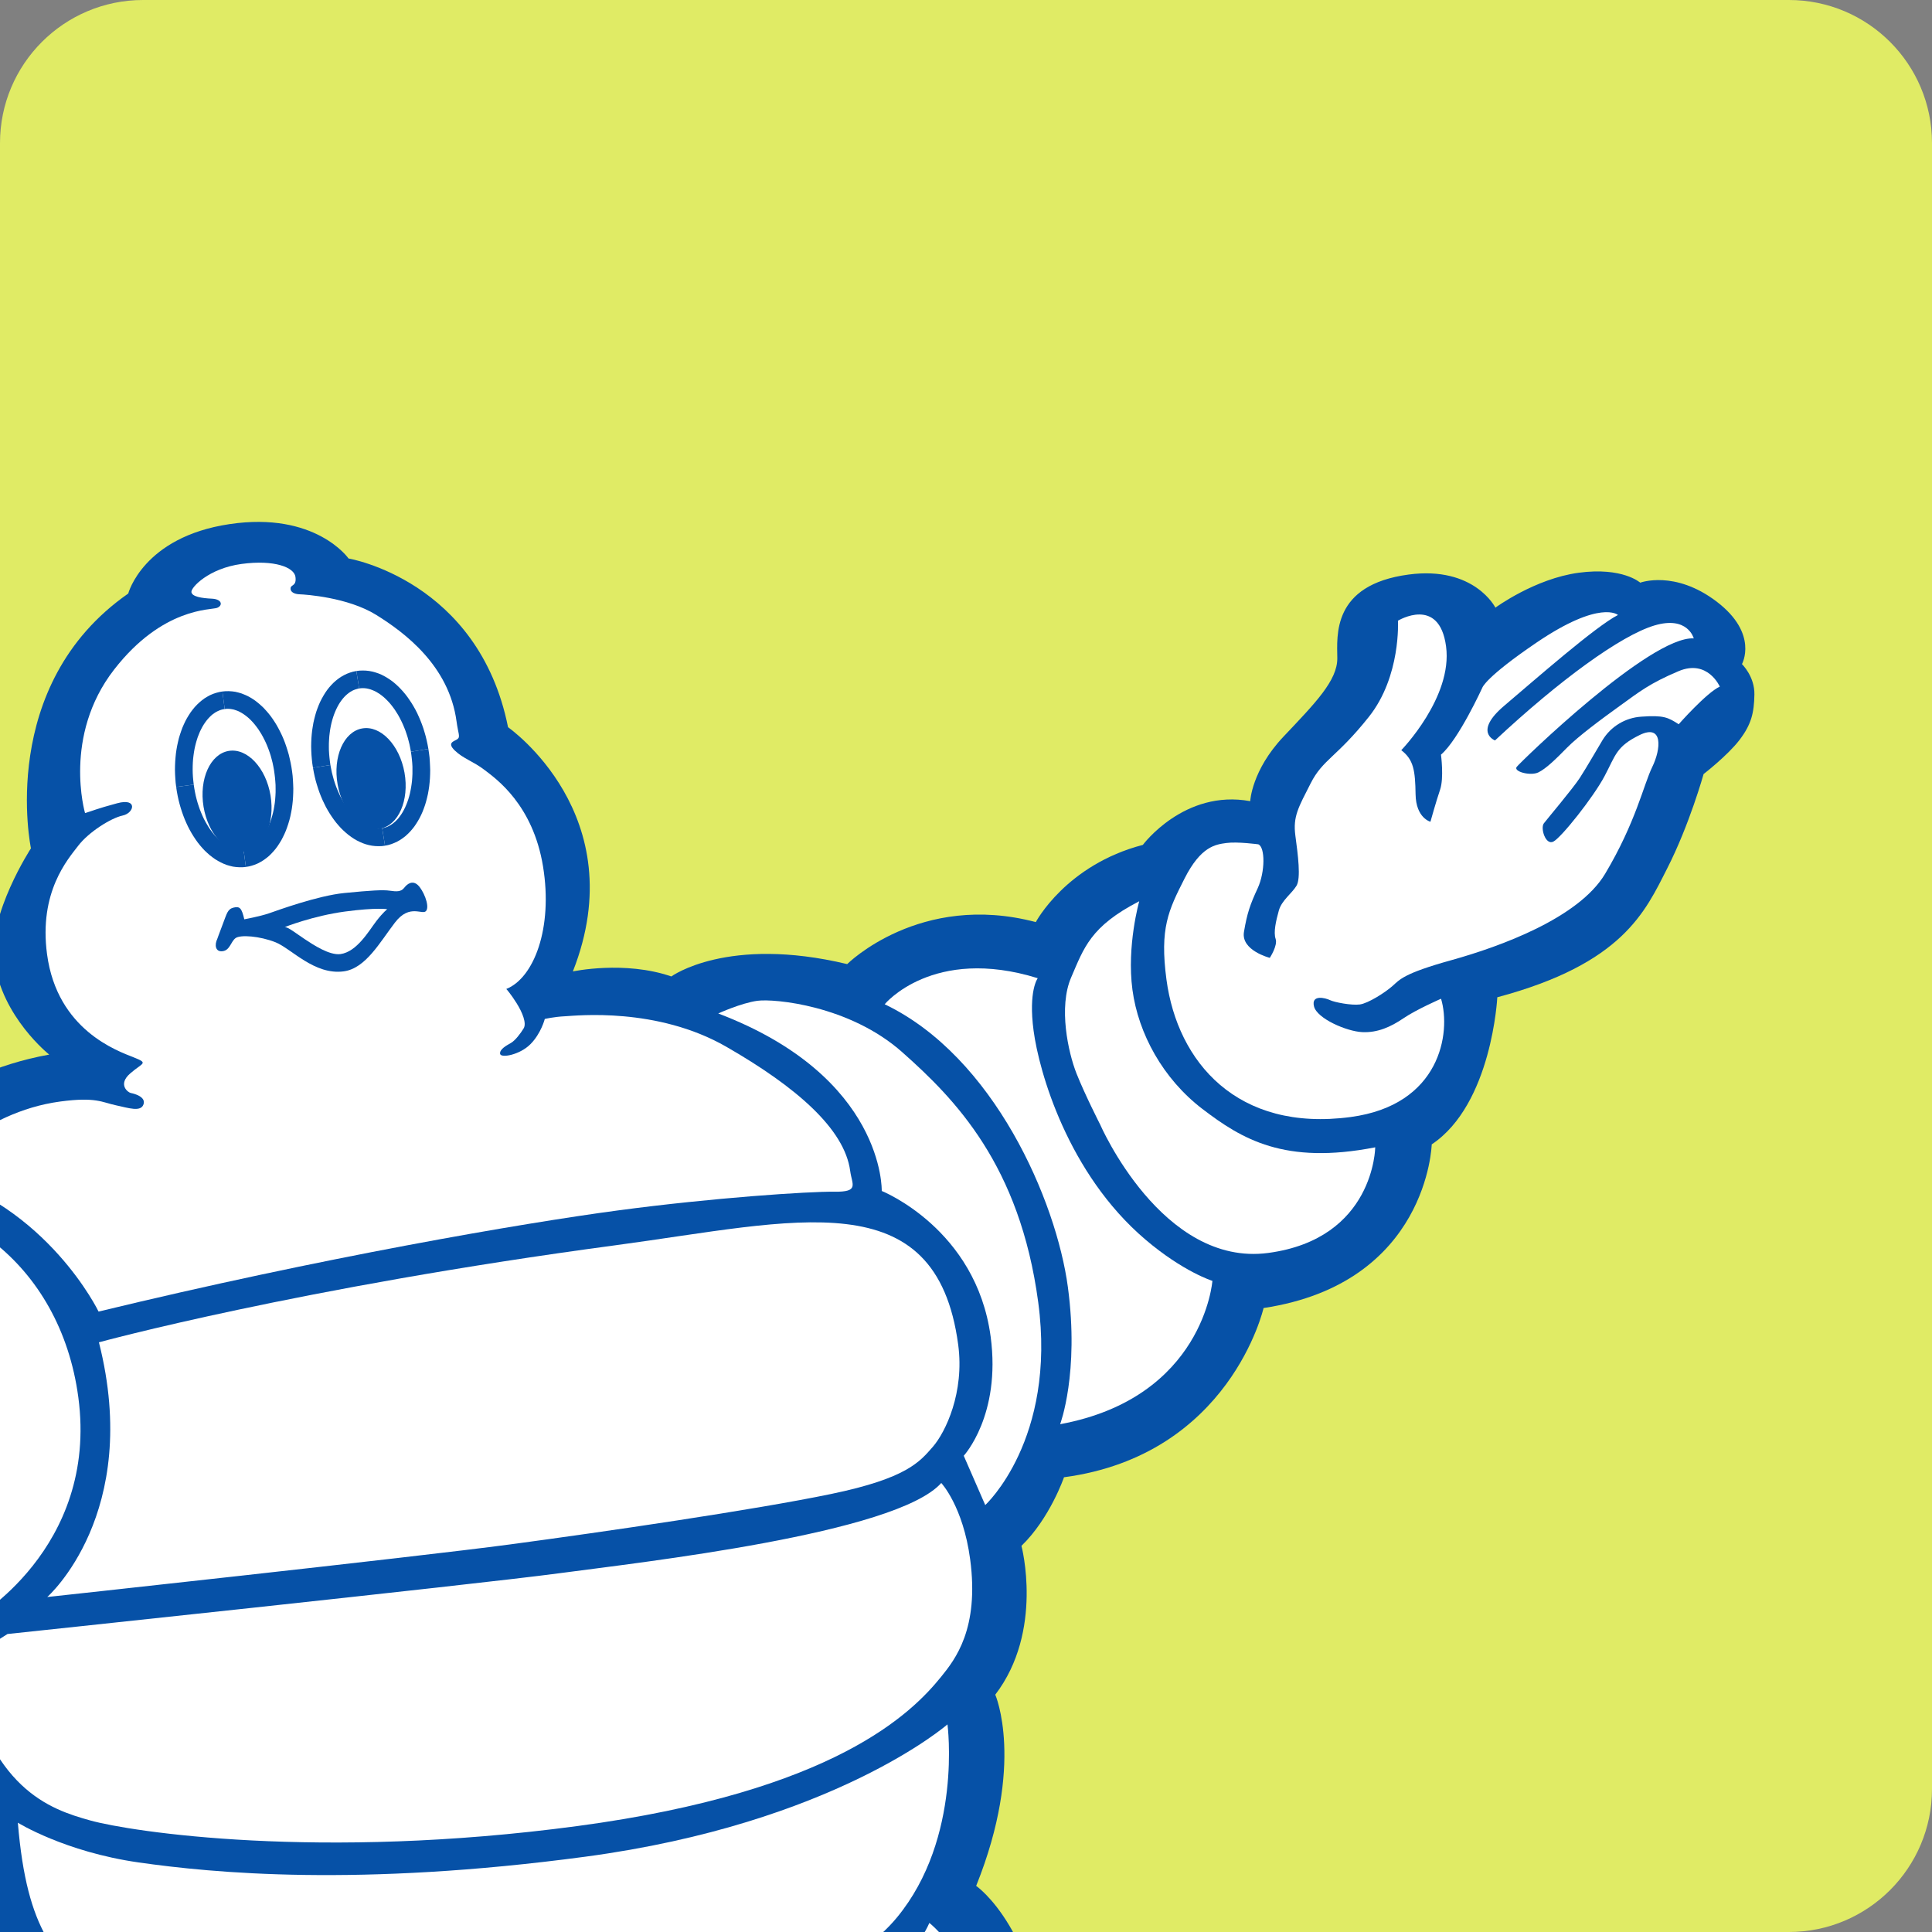 <svg width="54" height="54" viewBox="0 0 54 54" fill="none" xmlns="http://www.w3.org/2000/svg">
<rect x="0" y="0" width="54" height="54" fill="#808080" stroke="none"/>
<path d="M0 4C0 1.791 1.791 0 4 0H50C52.209 0 54 1.791 54 4V50C54 52.209 52.209 54 50 54H4C1.791 54 0 52.209 0 50V4Z" fill="#E0EB65"/>
<g clip-path="url(#clip0_6247_4134)">
<path fill-rule="evenodd" clip-rule="evenodd" d="M-3.245 31.916C-3.245 31.916 -1.688 30.028 1.376 29.476C1.376 29.476 0.051 28.429 -0.159 26.856C-0.334 25.551 0.865 23.711 0.865 23.711C0.865 23.711 -0.097 19.153 3.584 16.59C3.584 16.59 3.998 15.012 6.41 14.65C8.822 14.288 9.742 15.61 9.742 15.61C9.742 15.61 13.377 16.217 14.2 20.326C14.2 20.326 17.732 22.782 16.012 27.152C16.012 27.152 17.455 26.842 18.764 27.292C18.764 27.292 20.33 26.145 23.679 26.947C23.679 26.947 25.712 24.918 28.951 25.773C28.951 25.773 29.792 24.176 31.943 23.615C31.943 23.615 33.101 22.054 34.944 22.393C34.944 22.393 34.984 21.529 35.874 20.589C36.763 19.65 37.383 19.02 37.378 18.396C37.373 17.772 37.22 16.347 39.369 16.059C41.212 15.813 41.797 16.984 41.797 16.984C41.797 16.984 42.9 16.172 44.128 16.008C45.355 15.844 45.845 16.286 45.845 16.286C45.845 16.286 46.812 15.923 47.986 16.819C49.161 17.717 48.688 18.562 48.688 18.562C48.688 18.562 49.046 18.905 49.036 19.413C49.027 19.923 48.952 20.245 48.621 20.68C48.288 21.116 47.616 21.635 47.616 21.635C47.616 21.635 47.22 23.055 46.6 24.27C45.982 25.486 45.356 26.937 41.85 27.874C41.85 27.874 41.702 30.862 40.017 31.986C40.017 31.986 39.912 35.867 35.317 36.56C35.317 36.56 34.382 40.669 29.739 41.29C29.739 41.29 29.346 42.437 28.55 43.207C28.55 43.207 29.181 45.584 27.818 47.367C27.818 47.367 28.661 49.285 27.284 52.711C27.284 52.711 29.091 53.953 29.307 57.909C29.307 57.909 33.557 59.606 34.567 64.822C34.567 64.822 35.461 65.952 35.692 67.092C35.692 67.092 40.044 68.385 38.903 74.748C38.903 74.748 40.048 77.173 38.555 80.029C38.555 80.029 38.732 80.474 38.734 80.786C38.734 80.786 40.998 79.311 43.278 79.123C45.558 78.936 46.21 79.434 46.65 79.805C47.09 80.176 47.715 80.756 47.868 81.322C47.868 81.322 48.083 81.175 48.362 81.803C48.641 82.429 48.895 83.45 48.471 84.366C48.047 85.282 47.304 85.576 46.269 86.301C45.233 87.026 42.427 89.12 40.098 91.267C40.098 91.267 38.64 92.634 38.315 92.834C37.991 93.033 36.77 93.547 36.079 93.64C35.389 93.732 33.88 93.543 33.293 92.958C32.707 92.373 32.208 91.853 32.179 90.763C32.151 89.674 32.007 87.428 31.988 87.001C31.97 86.574 31.573 85.065 30.555 83.873C30.555 83.873 27.004 83.606 25.894 80.277C25.894 80.277 22.266 78.849 22.684 74.379L22.447 73.787C22.447 73.787 18.915 72.775 17.974 70.128C17.974 70.128 15.965 69.42 14.626 67.294C14.626 67.294 13.322 69.226 11.724 69.831C11.724 69.831 10.884 73.771 6.472 74.948C6.472 74.948 4.623 77.773 1.361 78.21C-1.133 78.544 -2.991 77.503 -2.991 77.503C-2.991 77.503 -4.937 78.428 -6.695 77.843C-6.695 77.843 -6.59 78.336 -6.492 79.064C-6.395 79.794 -5.691 84.465 -10.296 85.081C-12.829 85.42 -15.124 84.321 -15.684 80.139C-16.244 75.956 -15.893 74.777 -16.078 73.395C-16.263 72.014 -16.471 71.924 -16.64 70.658C-16.809 69.392 -16.818 66.698 -13.902 66.308C-11.983 66.051 -11.972 66.714 -11.474 66.648C-10.975 66.581 -10.976 65.995 -10.242 65.35C-9.507 64.704 -8.783 63.983 -6.597 63.691C-5.675 63.567 -5.348 63.679 -5.348 63.679C-5.348 63.679 -4.185 62.157 -1.765 61.559C-1.765 61.559 -1.973 60.299 -0.298 57.341C-0.298 57.341 -0.496 56.157 -0.136 54.467C-0.136 54.467 -1.135 52.374 -0.964 50.321C-0.964 50.321 -1.827 49.421 -2.091 48.323C-2.091 48.323 -2.533 49.984 -2.931 50.505C-2.931 50.505 -2.27 52.526 -0.731 54.391C-0.731 54.391 -1.421 56.24 -2.802 56.425C-4.184 56.61 -4.775 55.987 -4.775 55.987C-4.775 55.987 -4.755 56.14 -4.617 56.59C-4.478 57.04 -4.268 57.443 -4.186 58.056C-4.104 58.67 -4.294 61.624 -6.743 61.132C-6.743 61.132 -7.819 62.721 -9.436 61.727C-9.436 61.727 -10.774 61.944 -11.522 61.03C-11.522 61.03 -13.492 61.173 -14.381 56.882C-14.933 54.221 -12.9 51.606 -12.9 51.606L-13.241 50.518C-13.241 50.518 -15.146 49.133 -15.572 45.947C-15.998 42.763 -13.801 40.789 -13.801 40.789C-13.801 40.789 -13.222 38.407 -11.03 36.981C-11.03 36.981 -9.496 31.711 -3.245 31.916Z" fill="#0651A7"/>
<path fill-rule="evenodd" clip-rule="evenodd" d="M2.377 22.726C2.377 22.726 1.746 20.571 3.191 18.713C4.547 16.969 5.901 17.054 6.067 16.99C6.234 16.926 6.21 16.746 5.921 16.733C5.633 16.719 5.367 16.677 5.35 16.549C5.333 16.421 5.834 15.885 6.755 15.762C7.675 15.639 8.223 15.859 8.258 16.124C8.293 16.389 8.133 16.333 8.122 16.438C8.109 16.544 8.223 16.607 8.379 16.611C8.536 16.617 9.718 16.693 10.514 17.186C11.308 17.679 12.552 18.605 12.761 20.166C12.805 20.498 12.872 20.594 12.788 20.657C12.705 20.72 12.475 20.75 12.714 20.979C12.953 21.208 13.223 21.276 13.541 21.519C13.86 21.763 14.895 22.484 15.178 24.217C15.461 25.949 14.918 27.338 14.151 27.642C14.151 27.642 14.274 27.775 14.439 28.039C14.605 28.304 14.722 28.601 14.637 28.742C14.552 28.884 14.398 29.086 14.276 29.154C14.155 29.223 13.96 29.327 13.978 29.454C13.995 29.582 14.528 29.486 14.826 29.185C15.125 28.884 15.227 28.48 15.227 28.48C15.227 28.48 15.48 28.42 15.79 28.405C16.1 28.389 18.359 28.139 20.304 29.259C22.251 30.378 23.606 31.551 23.763 32.728C23.814 33.112 24.025 33.318 23.32 33.309C22.616 33.299 19.931 33.476 17.27 33.832C14.611 34.187 9.01 35.145 2.755 36.659C2.755 36.659 1.33 33.699 -1.962 32.786C-1.962 32.786 -0.543 31.085 1.683 30.788C2.681 30.654 2.858 30.812 3.234 30.892C3.608 30.973 3.936 31.085 4.011 30.867C4.086 30.649 3.736 30.565 3.657 30.55C3.576 30.535 3.286 30.313 3.636 30.006C3.985 29.699 4.171 29.726 3.731 29.551C3.291 29.375 1.599 28.794 1.315 26.671C1.082 24.931 1.897 24.016 2.186 23.639C2.474 23.261 3.097 22.866 3.426 22.795C3.756 22.725 3.854 22.295 3.276 22.451C2.697 22.606 2.555 22.675 2.377 22.726Z" fill="white"/>
<path fill-rule="evenodd" clip-rule="evenodd" d="M-9.215 36.725C-9.215 36.725 -8.177 33.982 -4.748 33.523C-1.321 33.065 1.689 35.318 2.189 39.053C2.757 43.3 -0.779 45.283 -0.779 45.283C-0.779 45.283 -0.108 43.683 -0.327 42.046C-0.731 39.027 -3.666 35.774 -7.759 36.322C-8.526 36.425 -9.215 36.725 -9.215 36.725Z" fill="white"/>
<path fill-rule="evenodd" clip-rule="evenodd" d="M-8.612 43.962C-5.389 43.531 -3.944 46.735 -3.806 47.771C-3.667 48.807 -4.135 49.69 -4.467 49.539C-4.8 49.389 -5.36 48.995 -5.85 48.553C-6.339 48.111 -6.996 47.573 -7.124 47.786C-7.252 47.998 -7.068 48.208 -6.834 48.489C-6.602 48.771 -5.826 49.604 -5.347 49.969C-4.869 50.335 -4.569 50.529 -4.477 50.634C-4.385 50.739 -4.175 51.141 -4.047 51.514C-3.919 51.888 -3.688 52.443 -3.391 52.911C-3.094 53.379 -2.364 54.454 -2.364 54.454C-2.364 54.454 -2.582 54.873 -3.157 54.95C-3.733 55.027 -4.706 54.181 -5.118 53.142C-5.118 53.142 -5.761 52.721 -5.934 53.173C-6.108 53.626 -6.073 55.34 -6.066 55.691C-6.058 56.041 -6.137 56.325 -6.014 56.66C-5.891 56.995 -5.538 57.885 -5.535 58.197C-5.532 58.509 -5.537 59.643 -6.112 59.72C-6.688 59.797 -6.937 58.815 -7.011 58.551C-7.085 58.288 -7.703 56.3 -7.703 56.3L-7.877 54.995C-7.923 54.65 -8.146 53.86 -8.205 53.712C-8.264 53.563 -8.272 54.384 -8.31 54.975C-8.348 55.566 -8.391 56.119 -8.324 56.618C-8.258 57.116 -8.067 57.951 -7.881 58.472C-7.694 58.993 -7.466 59.236 -7.591 59.761C-7.716 60.286 -7.877 60.541 -8.185 60.583C-8.491 60.624 -8.914 60.095 -9.196 58.57C-9.478 57.045 -9.712 56.178 -9.63 55.62C-9.548 55.062 -9.586 53.896 -9.74 53.916C-9.894 53.937 -10.026 55.282 -10.087 55.993C-10.148 56.705 -10.207 57.142 -10.096 57.674C-9.986 58.207 -9.436 60.28 -9.551 60.296C-9.666 60.311 -10.149 60.493 -10.382 59.626C-10.615 58.76 -10.818 57.537 -10.946 57.163C-11.075 56.79 -11.203 56.416 -11.188 55.946C-11.172 55.475 -11.18 55.125 -10.937 54.311C-10.937 54.311 -10.958 53.571 -11.069 53.625C-11.178 53.679 -11.331 54.285 -11.479 54.93C-11.628 55.575 -11.788 56.416 -11.726 56.877C-11.665 57.338 -11.383 58.276 -11.342 58.583L-11.209 59.581C-11.209 59.581 -11.478 59.617 -11.656 59.446C-11.836 59.274 -12.67 58.292 -12.896 56.603C-13.122 54.915 -12.588 53.946 -12.176 53.226C-11.765 52.507 -11.376 51.909 -11.146 51.291C-10.916 50.675 -10.796 50.113 -10.556 49.572C-10.316 49.032 -10.283 48.989 -10.05 48.684C-9.817 48.38 -9.59 48.037 -9.705 48.053C-9.821 48.068 -10.352 48.178 -10.646 48.608C-10.94 49.038 -11.416 49.57 -11.5 49.816C-11.585 50.062 -11.73 50.433 -11.896 50.065C-12.063 49.697 -12.097 49.154 -12.158 48.694C-12.22 48.233 -11.95 44.409 -8.612 43.962ZM2.765 37.518C2.765 37.518 8.341 35.991 17.192 34.807C22.257 34.129 26.166 32.98 26.782 37.585C26.96 38.915 26.431 40.028 26.071 40.441C25.709 40.853 25.354 41.318 23.226 41.758C21.098 42.2 16.909 42.812 14.249 43.168C11.588 43.524 1.321 44.637 1.321 44.637C1.321 44.637 3.977 42.303 2.765 37.518ZM0.21 45.671C0.21 45.671 13.253 44.291 15.607 43.976C17.96 43.661 25.041 42.87 26.309 41.45C26.309 41.45 26.917 42.098 27.116 43.581C27.376 45.526 26.696 46.383 26.305 46.866C25.501 47.859 23.35 50.074 16.136 51.039C8.922 52.005 3.659 51.199 2.522 50.882C1.386 50.566 -0.3 50.007 -1.035 46.46L0.21 45.671Z" fill="white"/>
<path fill-rule="evenodd" clip-rule="evenodd" d="M0.499 50.945C0.499 50.945 1.806 51.76 3.876 52.056C5.947 52.351 10.01 52.745 16.354 51.896C23.311 50.965 26.482 48.197 26.482 48.197C26.482 48.197 26.907 51.369 25.07 53.594C23.024 56.071 17.155 57.101 15.415 57.334C9.838 58.08 4.08 57.079 2.827 55.893C1.575 54.707 0.756 54.036 0.499 50.945ZM20.075 28.327C20.075 28.327 20.713 28.034 21.173 27.972C21.634 27.91 23.742 28.097 25.219 29.41C26.698 30.722 28.506 32.563 29.019 36.401C29.533 40.238 27.538 42.067 27.538 42.067L26.937 40.689C26.937 40.689 27.983 39.56 27.689 37.36C27.285 34.342 24.645 33.288 24.645 33.288C24.645 33.288 24.738 30.099 20.075 28.327Z" fill="white"/>
<path fill-rule="evenodd" clip-rule="evenodd" d="M24.727 28.069C24.727 28.069 26.074 26.431 29.005 27.341C29.005 27.341 28.739 27.689 28.89 28.814C29.04 29.94 29.839 32.795 32.014 34.646C33.071 35.546 33.887 35.801 33.887 35.801C33.887 35.801 33.646 39.062 29.631 39.807C29.631 39.807 30.17 38.382 29.848 35.977C29.526 33.572 27.788 29.535 24.727 28.069Z" fill="white"/>
<path fill-rule="evenodd" clip-rule="evenodd" d="M31.842 25.19C31.842 25.19 31.488 26.436 31.652 27.664C31.816 28.891 32.506 30.153 33.607 30.995C34.709 31.837 35.9 32.564 38.438 32.068C38.438 32.068 38.416 34.623 35.448 35.02C32.481 35.417 30.749 31.43 30.749 31.43C30.749 31.43 30.326 30.601 30.09 30.008C29.855 29.415 29.581 28.149 29.939 27.32C30.297 26.491 30.478 25.893 31.842 25.19Z" fill="white"/>
<path fill-rule="evenodd" clip-rule="evenodd" d="M35.17 23.599C35.17 23.599 34.587 23.52 34.279 23.562C33.972 23.603 33.564 23.657 33.11 24.552C32.656 25.446 32.412 25.947 32.603 27.38C32.911 29.683 34.58 31.646 37.752 31.221C40.259 30.886 40.562 28.867 40.278 27.915C40.278 27.915 39.589 28.215 39.232 28.458C38.873 28.702 38.505 28.869 38.073 28.848C37.64 28.828 36.812 28.47 36.727 28.13C36.642 27.789 37.046 27.892 37.172 27.953C37.297 28.015 37.778 28.106 38.008 28.075C38.238 28.044 38.707 27.747 38.916 27.563C39.126 27.378 39.221 27.21 40.576 26.834C41.932 26.456 44.125 25.66 44.863 24.424C45.724 22.98 45.937 21.937 46.182 21.435C46.427 20.934 46.489 20.223 45.829 20.544C45.169 20.868 45.161 21.104 44.849 21.691C44.538 22.28 43.635 23.416 43.415 23.524C43.196 23.631 43.051 23.143 43.151 23.013C43.251 22.882 43.958 22.045 44.154 21.746C44.348 21.447 44.664 20.897 44.793 20.683C44.908 20.496 45.066 20.338 45.255 20.225C45.443 20.111 45.657 20.045 45.877 20.031C46.496 19.987 46.621 20.049 46.92 20.243C46.92 20.243 47.7 19.358 48.069 19.191C48.069 19.191 47.731 18.416 46.917 18.759C46.104 19.103 45.822 19.335 45.287 19.72C44.753 20.104 44.114 20.579 43.803 20.894C43.494 21.209 43.218 21.481 42.999 21.588C42.779 21.696 42.293 21.566 42.392 21.435C42.492 21.304 46.121 17.772 47.341 17.843C47.341 17.843 47.176 17.201 46.238 17.483C45.3 17.765 43.591 19.009 41.786 20.695C41.786 20.695 41.17 20.465 42.047 19.723C42.922 18.981 44.601 17.506 45.223 17.189C45.223 17.189 44.734 16.747 42.943 17.963C41.511 18.936 41.432 19.22 41.432 19.22C41.432 19.22 40.767 20.676 40.276 21.093C40.276 21.093 40.363 21.745 40.251 22.072C40.139 22.4 39.981 22.968 39.981 22.968C39.981 22.968 39.577 22.866 39.566 22.203C39.555 21.541 39.514 21.234 39.166 20.968C39.166 20.968 40.608 19.487 40.418 18.067C40.228 16.646 39.073 17.349 39.073 17.349C39.073 17.349 39.163 18.899 38.261 20.035C37.358 21.171 36.974 21.222 36.634 21.893C36.294 22.563 36.134 22.819 36.206 23.356C36.278 23.894 36.365 24.546 36.237 24.758C36.109 24.971 35.823 25.165 35.744 25.449C35.665 25.733 35.59 26.056 35.654 26.242C35.718 26.429 35.491 26.772 35.491 26.772C35.491 26.772 34.682 26.567 34.769 26.048C34.856 25.529 34.94 25.284 35.153 24.826C35.364 24.367 35.363 23.677 35.17 23.599ZM1.245 55.453C1.245 55.453 2.008 56.484 3.219 57.064C4.429 57.644 7.792 59.421 17.277 57.918C17.277 57.918 17.022 63.889 11.035 64.689C7.122 65.213 1.904 62.709 1.195 57.413C1.041 56.262 1.245 55.453 1.245 55.453ZM18.725 57.646C18.725 57.646 24.903 56.233 25.976 53.746C25.976 53.746 27.764 55.148 27.733 58.12C27.733 58.12 26.81 57.931 25.236 58.141C23.663 58.352 20.307 59.543 18.996 61.711C17.684 63.879 17.183 64.805 17.612 67.715C17.612 67.715 16.166 67.128 15.38 65.632C15.38 65.632 15.896 64.82 15.965 63.874C15.965 63.874 18.448 62.292 18.725 57.646Z" fill="white"/>
<path fill-rule="evenodd" clip-rule="evenodd" d="M6.073 26.243C6.073 26.243 6.111 26.133 6.226 25.831C6.343 25.529 6.358 25.409 6.531 25.367C6.706 25.325 6.756 25.387 6.828 25.695C6.828 25.695 7.265 25.614 7.514 25.529C7.763 25.443 8.88 25.034 9.625 24.96C10.371 24.887 10.706 24.867 10.892 24.895C11.079 24.922 11.21 24.93 11.298 24.814C11.387 24.698 11.53 24.601 11.678 24.737C11.826 24.873 12.012 25.301 11.916 25.452C11.821 25.604 11.459 25.235 11.038 25.787C10.617 26.337 10.22 27.068 9.606 27.15C8.788 27.259 8.141 26.513 7.701 26.337C7.26 26.162 6.717 26.121 6.583 26.221C6.449 26.322 6.428 26.559 6.224 26.586C6.019 26.614 5.991 26.41 6.073 26.243Z" fill="#0651A7"/>
<path fill-rule="evenodd" clip-rule="evenodd" d="M7.957 25.913C7.957 25.913 8.747 25.598 9.642 25.478C10.537 25.359 10.824 25.413 10.824 25.413C10.824 25.413 10.712 25.492 10.513 25.752C10.313 26.014 9.976 26.605 9.516 26.667C9.208 26.708 8.752 26.405 8.523 26.253C8.294 26.102 8.043 25.901 7.957 25.913Z" fill="white"/>
<path fill-rule="evenodd" clip-rule="evenodd" d="M7.673 21.628L7.686 21.734L7.695 21.839L7.702 21.943L7.703 22.046L7.703 22.146L7.698 22.246L7.691 22.343L7.681 22.438L7.667 22.531L7.651 22.622L7.632 22.71L7.61 22.796L7.586 22.878L7.56 22.958L7.53 23.034L7.5 23.108L7.466 23.178L7.431 23.244L7.395 23.306L7.355 23.364L7.315 23.419L7.273 23.469L7.23 23.515L7.187 23.556L7.142 23.594L7.096 23.627L7.05 23.657L7.002 23.681L6.955 23.702L6.907 23.719L6.858 23.732L6.806 23.74L6.872 24.231L6.961 24.216L7.049 24.192L7.136 24.163L7.218 24.127L7.297 24.084L7.373 24.037L7.446 23.983L7.516 23.926L7.582 23.862L7.644 23.795L7.704 23.724L7.76 23.648L7.812 23.568L7.862 23.487L7.907 23.4L7.95 23.311L7.99 23.219L8.025 23.124L8.058 23.026L8.088 22.925L8.114 22.822L8.136 22.716L8.156 22.608L8.171 22.499L8.183 22.387L8.191 22.274L8.196 22.158L8.198 22.041L8.194 21.924L8.188 21.804L8.179 21.684L8.164 21.562L7.673 21.628ZM6.281 19.818L6.333 19.812L6.385 19.812L6.435 19.815L6.486 19.823L6.539 19.834L6.59 19.851L6.644 19.87L6.697 19.895L6.75 19.924L6.803 19.957L6.857 19.995L6.91 20.036L6.963 20.082L7.015 20.133L7.066 20.187L7.117 20.246L7.165 20.308L7.215 20.375L7.26 20.445L7.306 20.518L7.349 20.595L7.39 20.675L7.43 20.758L7.467 20.844L7.502 20.933L7.535 21.025L7.566 21.12L7.592 21.217L7.618 21.317L7.639 21.419L7.658 21.522L7.673 21.628L8.164 21.562L8.146 21.441L8.124 21.323L8.098 21.206L8.071 21.091L8.038 20.979L8.003 20.869L7.966 20.762L7.925 20.657L7.881 20.555L7.833 20.456L7.784 20.361L7.732 20.267L7.677 20.178L7.62 20.092L7.561 20.01L7.498 19.931L7.433 19.857L7.367 19.785L7.297 19.719L7.226 19.657L7.152 19.598L7.076 19.544L6.998 19.496L6.917 19.452L6.835 19.416L6.75 19.382L6.664 19.357L6.577 19.336L6.488 19.324L6.396 19.318L6.306 19.319L6.215 19.327L6.281 19.818Z" fill="#0651A7"/>
<path fill-rule="evenodd" clip-rule="evenodd" d="M5.415 21.93L5.403 21.824L5.393 21.719L5.387 21.615L5.385 21.512L5.386 21.411L5.39 21.312L5.397 21.215L5.408 21.12L5.421 21.027L5.437 20.935L5.456 20.848L5.478 20.762L5.502 20.679L5.528 20.599L5.558 20.524L5.588 20.45L5.622 20.38L5.657 20.314L5.694 20.252L5.733 20.194L5.773 20.14L5.815 20.089L5.858 20.043L5.901 20.001L5.945 19.964L5.992 19.931L6.038 19.901L6.085 19.877L6.133 19.856L6.18 19.839L6.23 19.826L6.281 19.818L6.216 19.327L6.127 19.343L6.039 19.366L5.952 19.395L5.869 19.431L5.791 19.474L5.714 19.521L5.642 19.575L5.573 19.633L5.506 19.696L5.444 19.762L5.385 19.834L5.328 19.91L5.276 19.99L5.226 20.072L5.18 20.158L5.138 20.247L5.098 20.339L5.063 20.435L5.03 20.533L5 20.633L4.975 20.737L4.952 20.842L4.933 20.949L4.917 21.059L4.906 21.171L4.897 21.284L4.892 21.4L4.89 21.516L4.893 21.634L4.9 21.754L4.909 21.874L4.924 21.996L5.415 21.93Z" fill="#0651A7"/>
<path fill-rule="evenodd" clip-rule="evenodd" d="M6.806 23.74L6.754 23.746L6.703 23.747L6.653 23.743L6.601 23.735L6.549 23.724L6.497 23.707L6.444 23.688L6.391 23.664L6.338 23.634L6.285 23.601L6.231 23.564L6.178 23.522L6.125 23.476L6.073 23.425L6.022 23.371L5.971 23.312L5.923 23.25L5.874 23.185L5.828 23.114L5.783 23.04L5.739 22.963L5.697 22.884L5.658 22.8L5.621 22.713L5.586 22.625L5.554 22.533L5.523 22.438L5.496 22.341L5.471 22.241L5.45 22.14L5.431 22.036L5.415 21.93L4.924 21.996L4.942 22.117L4.964 22.236L4.989 22.352L5.018 22.467L5.05 22.579L5.085 22.689L5.123 22.796L5.164 22.902L5.208 23.003L5.254 23.102L5.304 23.198L5.356 23.29L5.411 23.379L5.468 23.465L5.527 23.548L5.59 23.627L5.654 23.701L5.721 23.773L5.791 23.839L5.862 23.902L5.937 23.96L6.012 24.014L6.091 24.062L6.171 24.105L6.253 24.143L6.337 24.176L6.424 24.201L6.51 24.222L6.6 24.234L6.691 24.24L6.782 24.24L6.872 24.231L6.806 23.74Z" fill="#0651A7"/>
<path fill-rule="evenodd" clip-rule="evenodd" d="M6.857 23.797C7.374 23.713 7.689 23.015 7.562 22.238C7.435 21.463 6.911 20.903 6.394 20.988C5.877 21.074 5.562 21.772 5.689 22.548C5.817 23.324 6.34 23.883 6.857 23.797ZM11.485 21.011L11.5 21.118L11.512 21.222L11.522 21.326L11.528 21.428L11.528 21.529L11.528 21.628L11.523 21.726L11.516 21.822L11.505 21.914L11.491 22.006L11.475 22.094L11.457 22.18L11.435 22.264L11.411 22.344L11.384 22.421L11.355 22.495L11.324 22.566L11.291 22.633L11.256 22.697L11.218 22.757L11.18 22.811L11.141 22.864L11.099 22.911L11.056 22.954L11.012 22.992L10.967 23.027L10.922 23.058L10.876 23.084L10.829 23.107L10.781 23.124L10.732 23.139L10.682 23.149L10.761 23.637L10.851 23.619L10.938 23.593L11.022 23.56L11.104 23.522L11.182 23.478L11.257 23.427L11.328 23.373L11.395 23.312L11.46 23.247L11.52 23.178L11.578 23.105L11.631 23.027L11.681 22.947L11.728 22.864L11.772 22.776L11.812 22.686L11.848 22.592L11.882 22.496L11.911 22.397L11.937 22.296L11.961 22.192L11.98 22.085L11.996 21.977L12.008 21.867L12.017 21.755L12.022 21.642L12.024 21.527L12.02 21.409L12.014 21.291L12.006 21.172L11.991 21.052L11.973 20.932L11.485 21.011Z" fill="#0651A7"/>
<path fill-rule="evenodd" clip-rule="evenodd" d="M10.039 19.242L10.09 19.236L10.142 19.234L10.193 19.236L10.245 19.242L10.297 19.253L10.35 19.267L10.402 19.286L10.457 19.309L10.511 19.335L10.565 19.368L10.62 19.403L10.674 19.443L10.729 19.488L10.782 19.537L10.835 19.59L10.887 19.646L10.938 19.707L10.988 19.772L11.037 19.84L11.083 19.913L11.13 19.988L11.173 20.067L11.215 20.149L11.255 20.234L11.293 20.323L11.329 20.414L11.361 20.507L11.392 20.602L11.419 20.702L11.445 20.803L11.466 20.906L11.485 21.011L11.973 20.932L11.951 20.811L11.926 20.694L11.898 20.577L11.865 20.463L11.831 20.352L11.792 20.242L11.751 20.137L11.707 20.034L11.661 19.933L11.611 19.835L11.558 19.741L11.503 19.65L11.445 19.563L11.386 19.478L11.324 19.398L11.259 19.321L11.191 19.247L11.123 19.179L11.052 19.114L10.979 19.053L10.903 18.998L10.825 18.947L10.746 18.901L10.665 18.859L10.581 18.824L10.495 18.795L10.408 18.771L10.32 18.754L10.231 18.744L10.141 18.741L10.05 18.744L9.96 18.755L10.039 19.242Z" fill="#0651A7"/>
<path fill-rule="evenodd" clip-rule="evenodd" d="M9.235 21.382L9.22 21.274L9.208 21.17L9.199 21.066L9.193 20.964L9.192 20.864L9.193 20.765L9.198 20.667L9.205 20.571L9.216 20.478L9.229 20.386L9.245 20.298L9.264 20.212L9.286 20.128L9.31 20.048L9.337 19.97L9.366 19.896L9.397 19.826L9.43 19.759L9.465 19.695L9.502 19.635L9.541 19.58L9.581 19.528L9.622 19.481L9.665 19.438L9.709 19.399L9.754 19.364L9.798 19.334L9.845 19.307L9.892 19.285L9.94 19.268L9.989 19.253L10.039 19.242L9.96 18.755L9.87 18.773L9.783 18.799L9.698 18.831L9.617 18.87L9.539 18.914L9.464 18.964L9.393 19.02L9.325 19.08L9.261 19.145L9.2 19.214L9.143 19.287L9.089 19.365L9.04 19.445L8.993 19.529L8.949 19.616L8.909 19.707L8.873 19.8L8.839 19.896L8.81 19.995L8.784 20.096L8.76 20.201L8.742 20.307L8.725 20.415L8.713 20.525L8.704 20.637L8.699 20.751L8.697 20.866L8.7 20.983L8.706 21.101L8.716 21.22L8.729 21.34L8.748 21.46L9.235 21.382Z" fill="#0651A7"/>
<path fill-rule="evenodd" clip-rule="evenodd" d="M10.682 23.149L10.63 23.154L10.579 23.158L10.528 23.155L10.476 23.15L10.424 23.139L10.371 23.125L10.319 23.106L10.264 23.083L10.21 23.056L10.156 23.025L10.101 22.989L10.047 22.949L9.992 22.905L9.939 22.856L9.886 22.802L9.834 22.746L9.784 22.685L9.733 22.621L9.684 22.552L9.638 22.48L9.591 22.405L9.548 22.325L9.505 22.243L9.466 22.158L9.428 22.07L9.392 21.979L9.36 21.886L9.329 21.79L9.302 21.691L9.276 21.59L9.255 21.487L9.235 21.382L8.748 21.46L8.77 21.581L8.795 21.699L8.823 21.815L8.856 21.929L8.891 22.041L8.929 22.15L8.97 22.256L9.014 22.359L9.062 22.459L9.11 22.557L9.163 22.651L9.218 22.742L9.276 22.83L9.335 22.914L9.397 22.995L9.462 23.071L9.529 23.145L9.598 23.213L9.67 23.278L9.742 23.338L9.818 23.394L9.896 23.446L9.976 23.492L10.057 23.532L10.14 23.568L10.226 23.598L10.313 23.621L10.401 23.638L10.49 23.648L10.581 23.651L10.671 23.649L10.761 23.637L10.682 23.149Z" fill="#0651A7"/>
<path fill-rule="evenodd" clip-rule="evenodd" d="M10.62 23.163C11.136 23.072 11.443 22.371 11.306 21.596C11.168 20.822 10.638 20.269 10.123 20.36C9.607 20.451 9.299 21.154 9.437 21.928C9.574 22.702 10.103 23.255 10.62 23.163Z" fill="#0651A7"/>
</g>
<defs>
<clipPath id="clip0_6247_4134">
<rect width="50.225" height="49" fill="white" transform="translate(0 5)"/>
</clipPath>
</defs>
</svg>
